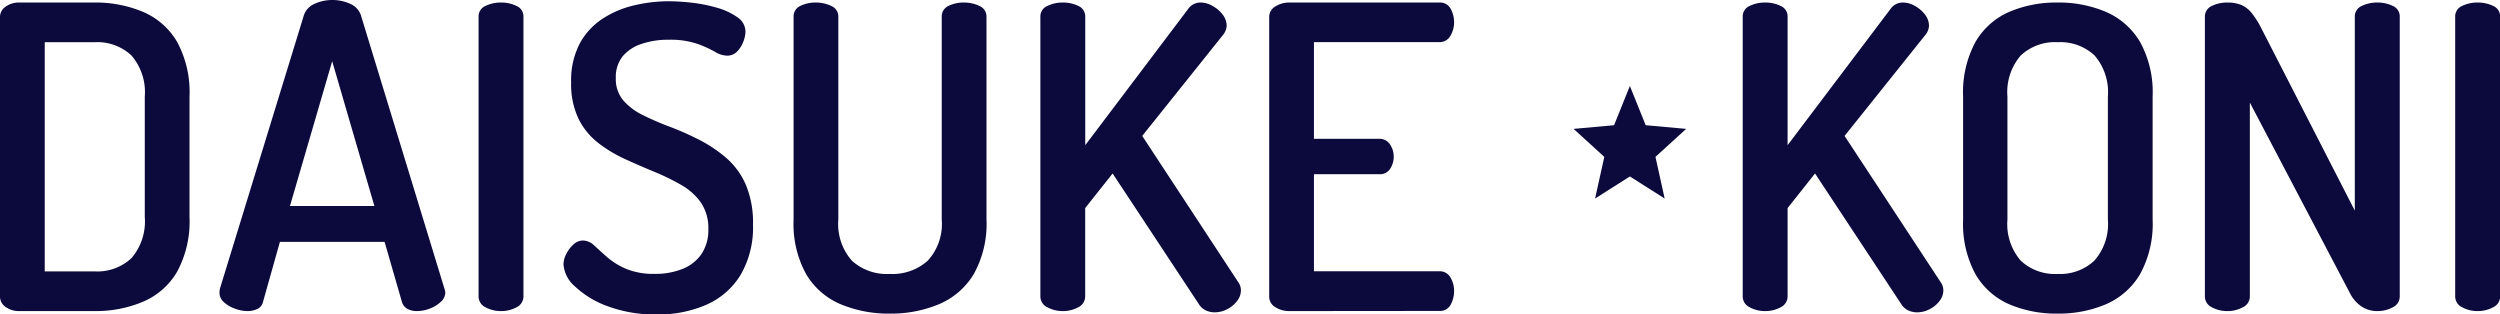 <svg xmlns="http://www.w3.org/2000/svg" width="177.69" height="22.35" viewBox="0 0 177.69 22.35"><g transform="translate(-631.155 -427.89)"><path d="M-87.435,0a1.627,1.627,0,0,1-1.02-.3.886.886,0,0,1-.39-.72V-20.91a.886.886,0,0,1,.39-.72,1.627,1.627,0,0,1,1.02-.3h5.31a8.658,8.658,0,0,1,3.435.66,5.13,5.13,0,0,1,2.43,2.13,7.508,7.508,0,0,1,.885,3.9v8.55a7.508,7.508,0,0,1-.885,3.9A5.13,5.13,0,0,1-78.69-.66,8.658,8.658,0,0,1-82.125,0Zm1.77-2.82h3.54A3.548,3.548,0,0,0-79.5-3.765a3.987,3.987,0,0,0,.945-2.925v-8.55a3.987,3.987,0,0,0-.945-2.925,3.548,3.548,0,0,0-2.625-.945h-3.54ZM-71.265,0a2.571,2.571,0,0,1-.9-.18,2.277,2.277,0,0,1-.78-.465.9.9,0,0,1-.3-.675,1.805,1.805,0,0,1,.03-.27l5.97-19.44a1.352,1.352,0,0,1,.765-.81,2.935,2.935,0,0,1,1.245-.27,3.005,3.005,0,0,1,1.275.27,1.352,1.352,0,0,1,.765.81l5.94,19.44a.952.952,0,0,1,.06.27.9.9,0,0,1-.315.66,2.339,2.339,0,0,1-.78.48A2.523,2.523,0,0,1-59.2,0a1.43,1.43,0,0,1-.675-.15.847.847,0,0,1-.405-.51l-1.23-4.26h-7.44l-1.2,4.26a.729.729,0,0,1-.405.51A1.619,1.619,0,0,1-71.265,0Zm3.03-7.47h6l-3-10.29Zm15,7.47a2.249,2.249,0,0,1-1.1-.27.848.848,0,0,1-.495-.78V-20.91a.81.81,0,0,1,.495-.78,2.476,2.476,0,0,1,1.1-.24,2.476,2.476,0,0,1,1.1.24.81.81,0,0,1,.495.78V-1.05a.848.848,0,0,1-.495.78A2.249,2.249,0,0,1-53.235,0Zm11.07.24a9.672,9.672,0,0,1-3.45-.57,6.69,6.69,0,0,1-2.34-1.4,2.31,2.31,0,0,1-.84-1.575,1.676,1.676,0,0,1,.195-.75,2.27,2.27,0,0,1,.51-.675.991.991,0,0,1,.675-.285,1.162,1.162,0,0,1,.795.345q.375.345.915.825a5.186,5.186,0,0,0,1.35.84,5.125,5.125,0,0,0,2.07.36,5.134,5.134,0,0,0,1.935-.345A2.957,2.957,0,0,0-39-4.035,3.034,3.034,0,0,0-38.5-5.82a3.218,3.218,0,0,0-.525-1.89,4.318,4.318,0,0,0-1.41-1.26,16.05,16.05,0,0,0-1.905-.93q-1.02-.42-2.07-.9a9.69,9.69,0,0,1-1.92-1.155,4.981,4.981,0,0,1-1.395-1.71,5.709,5.709,0,0,1-.525-2.6,5.634,5.634,0,0,1,.615-2.76A4.89,4.89,0,0,1-46-20.79a7.025,7.025,0,0,1,2.25-.945,10.739,10.739,0,0,1,2.43-.285,14.713,14.713,0,0,1,1.665.105,10.651,10.651,0,0,1,1.785.36,4.586,4.586,0,0,1,1.44.675,1.237,1.237,0,0,1,.57,1.02,2.078,2.078,0,0,1-.15.705,2.039,2.039,0,0,1-.435.7.969.969,0,0,1-.735.3,1.741,1.741,0,0,1-.87-.285A7.846,7.846,0,0,0-39.3-19a5.926,5.926,0,0,0-2.025-.285,5.823,5.823,0,0,0-1.935.3,2.933,2.933,0,0,0-1.335.885,2.359,2.359,0,0,0-.48,1.545,2.341,2.341,0,0,0,.525,1.575,4.373,4.373,0,0,0,1.395,1.05,20.157,20.157,0,0,0,1.905.825,20.754,20.754,0,0,1,2.07.915,9.856,9.856,0,0,1,1.92,1.275,5.36,5.36,0,0,1,1.41,1.9,6.918,6.918,0,0,1,.525,2.865,6.685,6.685,0,0,1-.885,3.585A5.377,5.377,0,0,1-38.64-.45,8.561,8.561,0,0,1-42.165.24ZM-25.6.18a8.847,8.847,0,0,1-3.48-.66,5.2,5.2,0,0,1-2.46-2.13,7.407,7.407,0,0,1-.9-3.9v-14.4a.812.812,0,0,1,.48-.78,2.451,2.451,0,0,1,1.11-.24,2.506,2.506,0,0,1,1.08.24.808.808,0,0,1,.51.78v14.4a3.948,3.948,0,0,0,.96,2.925,3.685,3.685,0,0,0,2.7.945,3.749,3.749,0,0,0,2.7-.945,3.874,3.874,0,0,0,.99-2.925v-14.4a.812.812,0,0,1,.48-.78,2.451,2.451,0,0,1,1.11-.24,2.506,2.506,0,0,1,1.08.24.808.808,0,0,1,.51.78v14.4a7.31,7.31,0,0,1-.915,3.9A5.282,5.282,0,0,1-22.125-.48,8.847,8.847,0,0,1-25.6.18Zm12.3-.18A2.249,2.249,0,0,1-14.4-.27a.848.848,0,0,1-.5-.78V-20.91a.81.81,0,0,1,.5-.78,2.476,2.476,0,0,1,1.095-.24,2.476,2.476,0,0,1,1.1.24.81.81,0,0,1,.495.78v9.12l7.32-9.69a1.057,1.057,0,0,1,.9-.45,1.715,1.715,0,0,1,.825.24,2.265,2.265,0,0,1,.72.615,1.292,1.292,0,0,1,.285.795.987.987,0,0,1-.06.3,1.062,1.062,0,0,1-.18.33l-5.76,7.2L-.825-2.04a1.011,1.011,0,0,1,.18.57,1.234,1.234,0,0,1-.27.75,2.031,2.031,0,0,1-.705.585A1.907,1.907,0,0,1-2.505.09a1.518,1.518,0,0,1-.63-.135,1.186,1.186,0,0,1-.51-.465l-6.12-9.27-1.95,2.46v6.27a.848.848,0,0,1-.495.78A2.249,2.249,0,0,1-13.305,0ZM2.775,0a1.835,1.835,0,0,1-.96-.27.859.859,0,0,1-.45-.78V-20.88a.859.859,0,0,1,.45-.78,1.835,1.835,0,0,1,.96-.27h10.68a.844.844,0,0,1,.81.45,1.952,1.952,0,0,1,.24.93,1.866,1.866,0,0,1-.27,1,.865.865,0,0,1-.78.435H4.545v6.87h4.62a.89.89,0,0,1,.78.39,1.542,1.542,0,0,1,.27.9,1.6,1.6,0,0,1-.24.825.865.865,0,0,1-.81.4H4.545v6.9h8.91a.872.872,0,0,1,.78.42,1.847,1.847,0,0,1,.27,1.02,1.952,1.952,0,0,1-.24.93.844.844,0,0,1-.81.45Zm33.84,0a2.249,2.249,0,0,1-1.1-.27.848.848,0,0,1-.495-.78V-20.91a.81.81,0,0,1,.495-.78,2.476,2.476,0,0,1,1.1-.24,2.476,2.476,0,0,1,1.1.24.81.81,0,0,1,.495.78v9.12l7.32-9.69a1.057,1.057,0,0,1,.9-.45,1.715,1.715,0,0,1,.825.24,2.265,2.265,0,0,1,.72.615,1.292,1.292,0,0,1,.285.795.987.987,0,0,1-.06.3,1.062,1.062,0,0,1-.18.33l-5.76,7.2L49.1-2.04a1.011,1.011,0,0,1,.18.57,1.234,1.234,0,0,1-.27.75,2.03,2.03,0,0,1-.705.585,1.907,1.907,0,0,1-.885.225,1.518,1.518,0,0,1-.63-.135,1.186,1.186,0,0,1-.51-.465l-6.12-9.27-1.95,2.46v6.27a.848.848,0,0,1-.495.78A2.249,2.249,0,0,1,36.615,0Zm20.79.18A8.521,8.521,0,0,1,53.97-.48a5.155,5.155,0,0,1-2.4-2.13,7.508,7.508,0,0,1-.885-3.9v-8.73a7.508,7.508,0,0,1,.885-3.9,5.155,5.155,0,0,1,2.4-2.13,8.521,8.521,0,0,1,3.435-.66,8.55,8.55,0,0,1,3.42.66,5.224,5.224,0,0,1,2.43,2.13,7.407,7.407,0,0,1,.9,3.9v8.73a7.407,7.407,0,0,1-.9,3.9,5.224,5.224,0,0,1-2.43,2.13A8.55,8.55,0,0,1,57.405.18Zm0-2.82a3.559,3.559,0,0,0,2.61-.945,3.948,3.948,0,0,0,.96-2.925v-8.73a3.987,3.987,0,0,0-.945-2.925,3.548,3.548,0,0,0-2.625-.945,3.548,3.548,0,0,0-2.625.945,3.987,3.987,0,0,0-.945,2.925v8.73a3.987,3.987,0,0,0,.945,2.925A3.548,3.548,0,0,0,57.405-2.64ZM69.465,0a2.249,2.249,0,0,1-1.1-.27.848.848,0,0,1-.495-.78V-20.88a.832.832,0,0,1,.495-.81,2.476,2.476,0,0,1,1.1-.24,2.582,2.582,0,0,1,.975.165,1.912,1.912,0,0,1,.735.555,5.979,5.979,0,0,1,.69,1.08l6.66,12.99V-20.91a.81.81,0,0,1,.5-.78,2.476,2.476,0,0,1,1.1-.24,2.476,2.476,0,0,1,1.1.24.81.81,0,0,1,.495.78V-1.05a.848.848,0,0,1-.495.78,2.249,2.249,0,0,1-1.1.27,2,2,0,0,1-1.08-.3,2.438,2.438,0,0,1-.81-.87l-7.17-13.65V-1.05a.848.848,0,0,1-.5.78A2.249,2.249,0,0,1,69.465,0Zm17.79,0a2.249,2.249,0,0,1-1.1-.27.848.848,0,0,1-.495-.78V-20.91a.81.81,0,0,1,.495-.78,2.476,2.476,0,0,1,1.1-.24,2.476,2.476,0,0,1,1.1.24.81.81,0,0,1,.5.78V-1.05a.848.848,0,0,1-.5.78A2.249,2.249,0,0,1,87.255,0Z" transform="translate(720 450)" fill="#0c093c"/><g transform="translate(743 421.25)"><g transform="translate(0 12.75)"><path d="M4,19.181,6.472,20.75l-.654-2.96L8,15.8l-2.876-.26L4,12.75,2.876,15.54,0,15.8l2.182,1.99-.654,2.96Z" transform="translate(0 -12.75)" fill="#0c093c"/></g></g></g></svg>